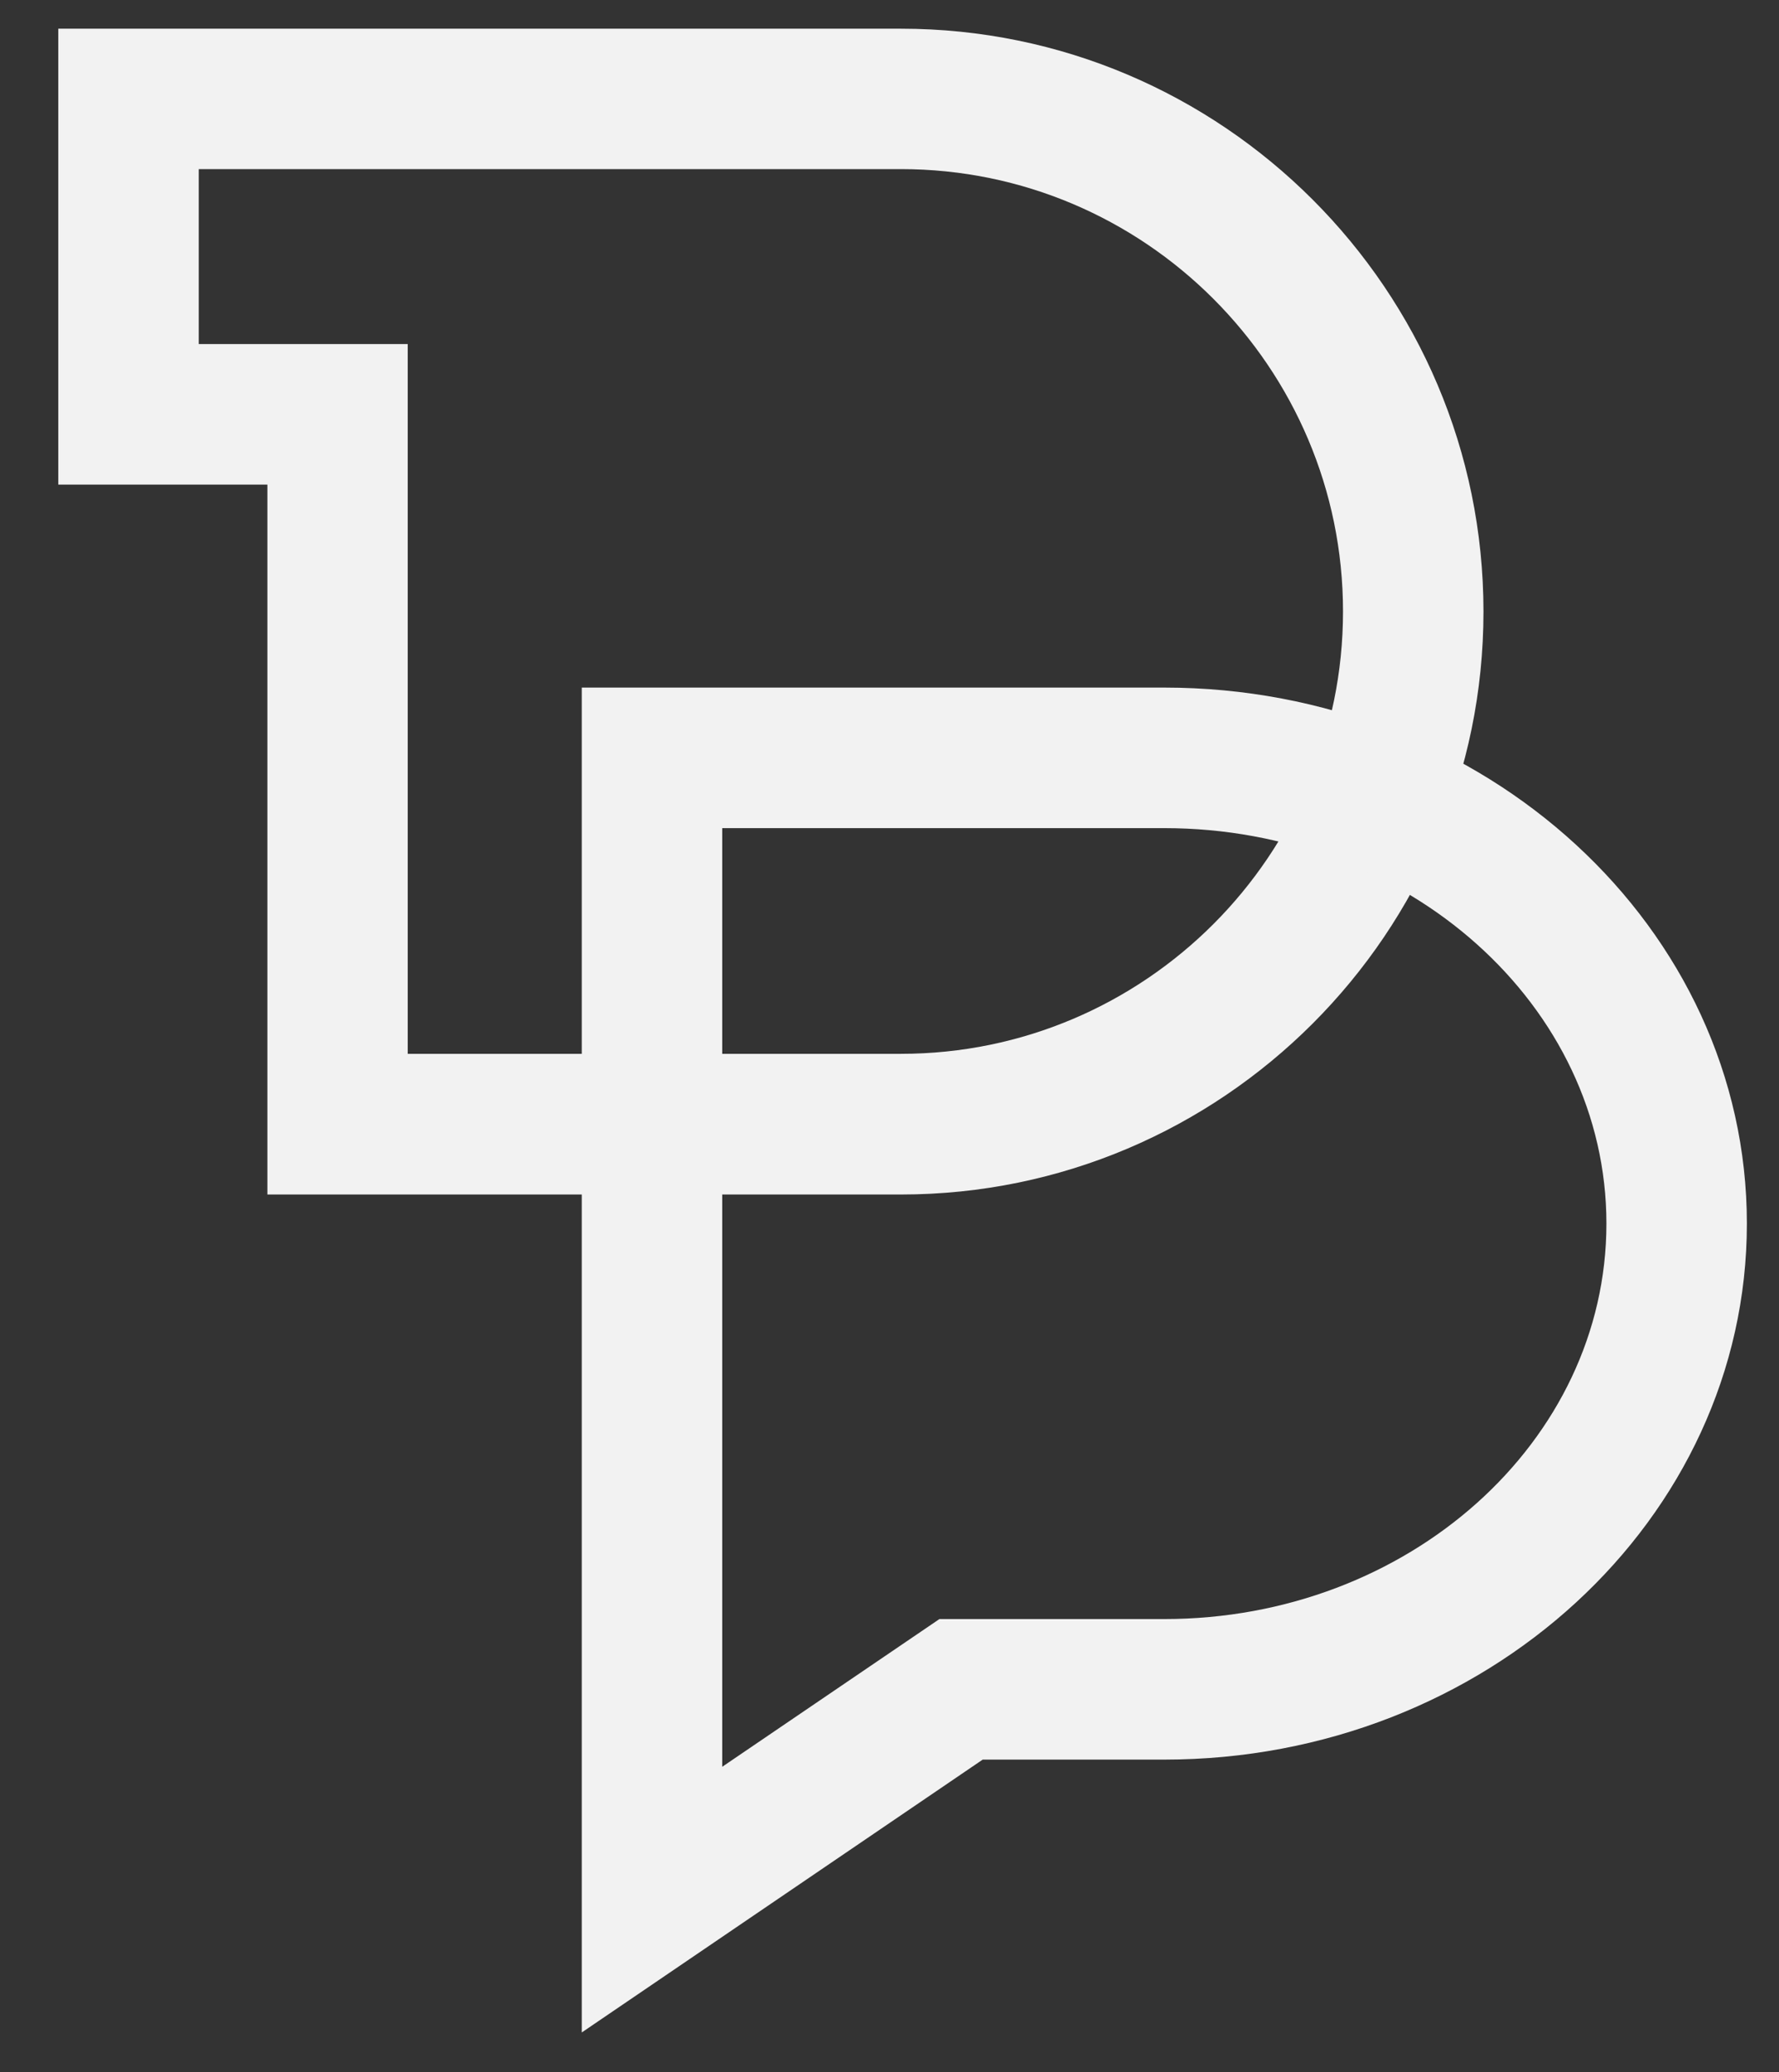 <?xml version="1.0" encoding="utf-8"?>
<!-- Generator: Adobe Illustrator 23.0.3, SVG Export Plug-In . SVG Version: 6.00 Build 0)  -->
<svg version="1.1" id="Capa_1" xmlns="http://www.w3.org/2000/svg" xmlns:xlink="http://www.w3.org/1999/xlink" x="0px" y="0px"
	 viewBox="0 0 134 156" style="enable-background:new 0 0 134 156;" xml:space="preserve">
<rect x="0" y="0" width="134" height="156" fill="#333333" stroke="none"/>
<style type="text/css">
	.st0{fill:#F2F2F2;}
</style>
<path class="st0" d="M67.86,89.92H20.14V36.48H4.39V2.16h63.47c24.19,0,43.88,19.68,43.88,43.88
	C111.74,70.23,92.06,89.92,67.86,89.92 M30.72,79.33h37.14c18.36,0,33.3-14.94,33.3-33.3c0-18.36-14.94-33.3-33.3-33.3H14.97V25.9
	h15.74V79.33z"/>
<path class="st0" d="M43.82,153V51.76H87.7c24.19,0,43.88,18.1,43.88,40.35c0,22.25-19.68,40.35-43.88,40.35H74.02L43.82,153z
	 M54.4,62.34V133l16.36-11.12H87.7c18.36,0,33.3-13.35,33.3-29.77c0-16.41-14.94-29.77-33.3-29.77H54.4z"/>
</svg>
